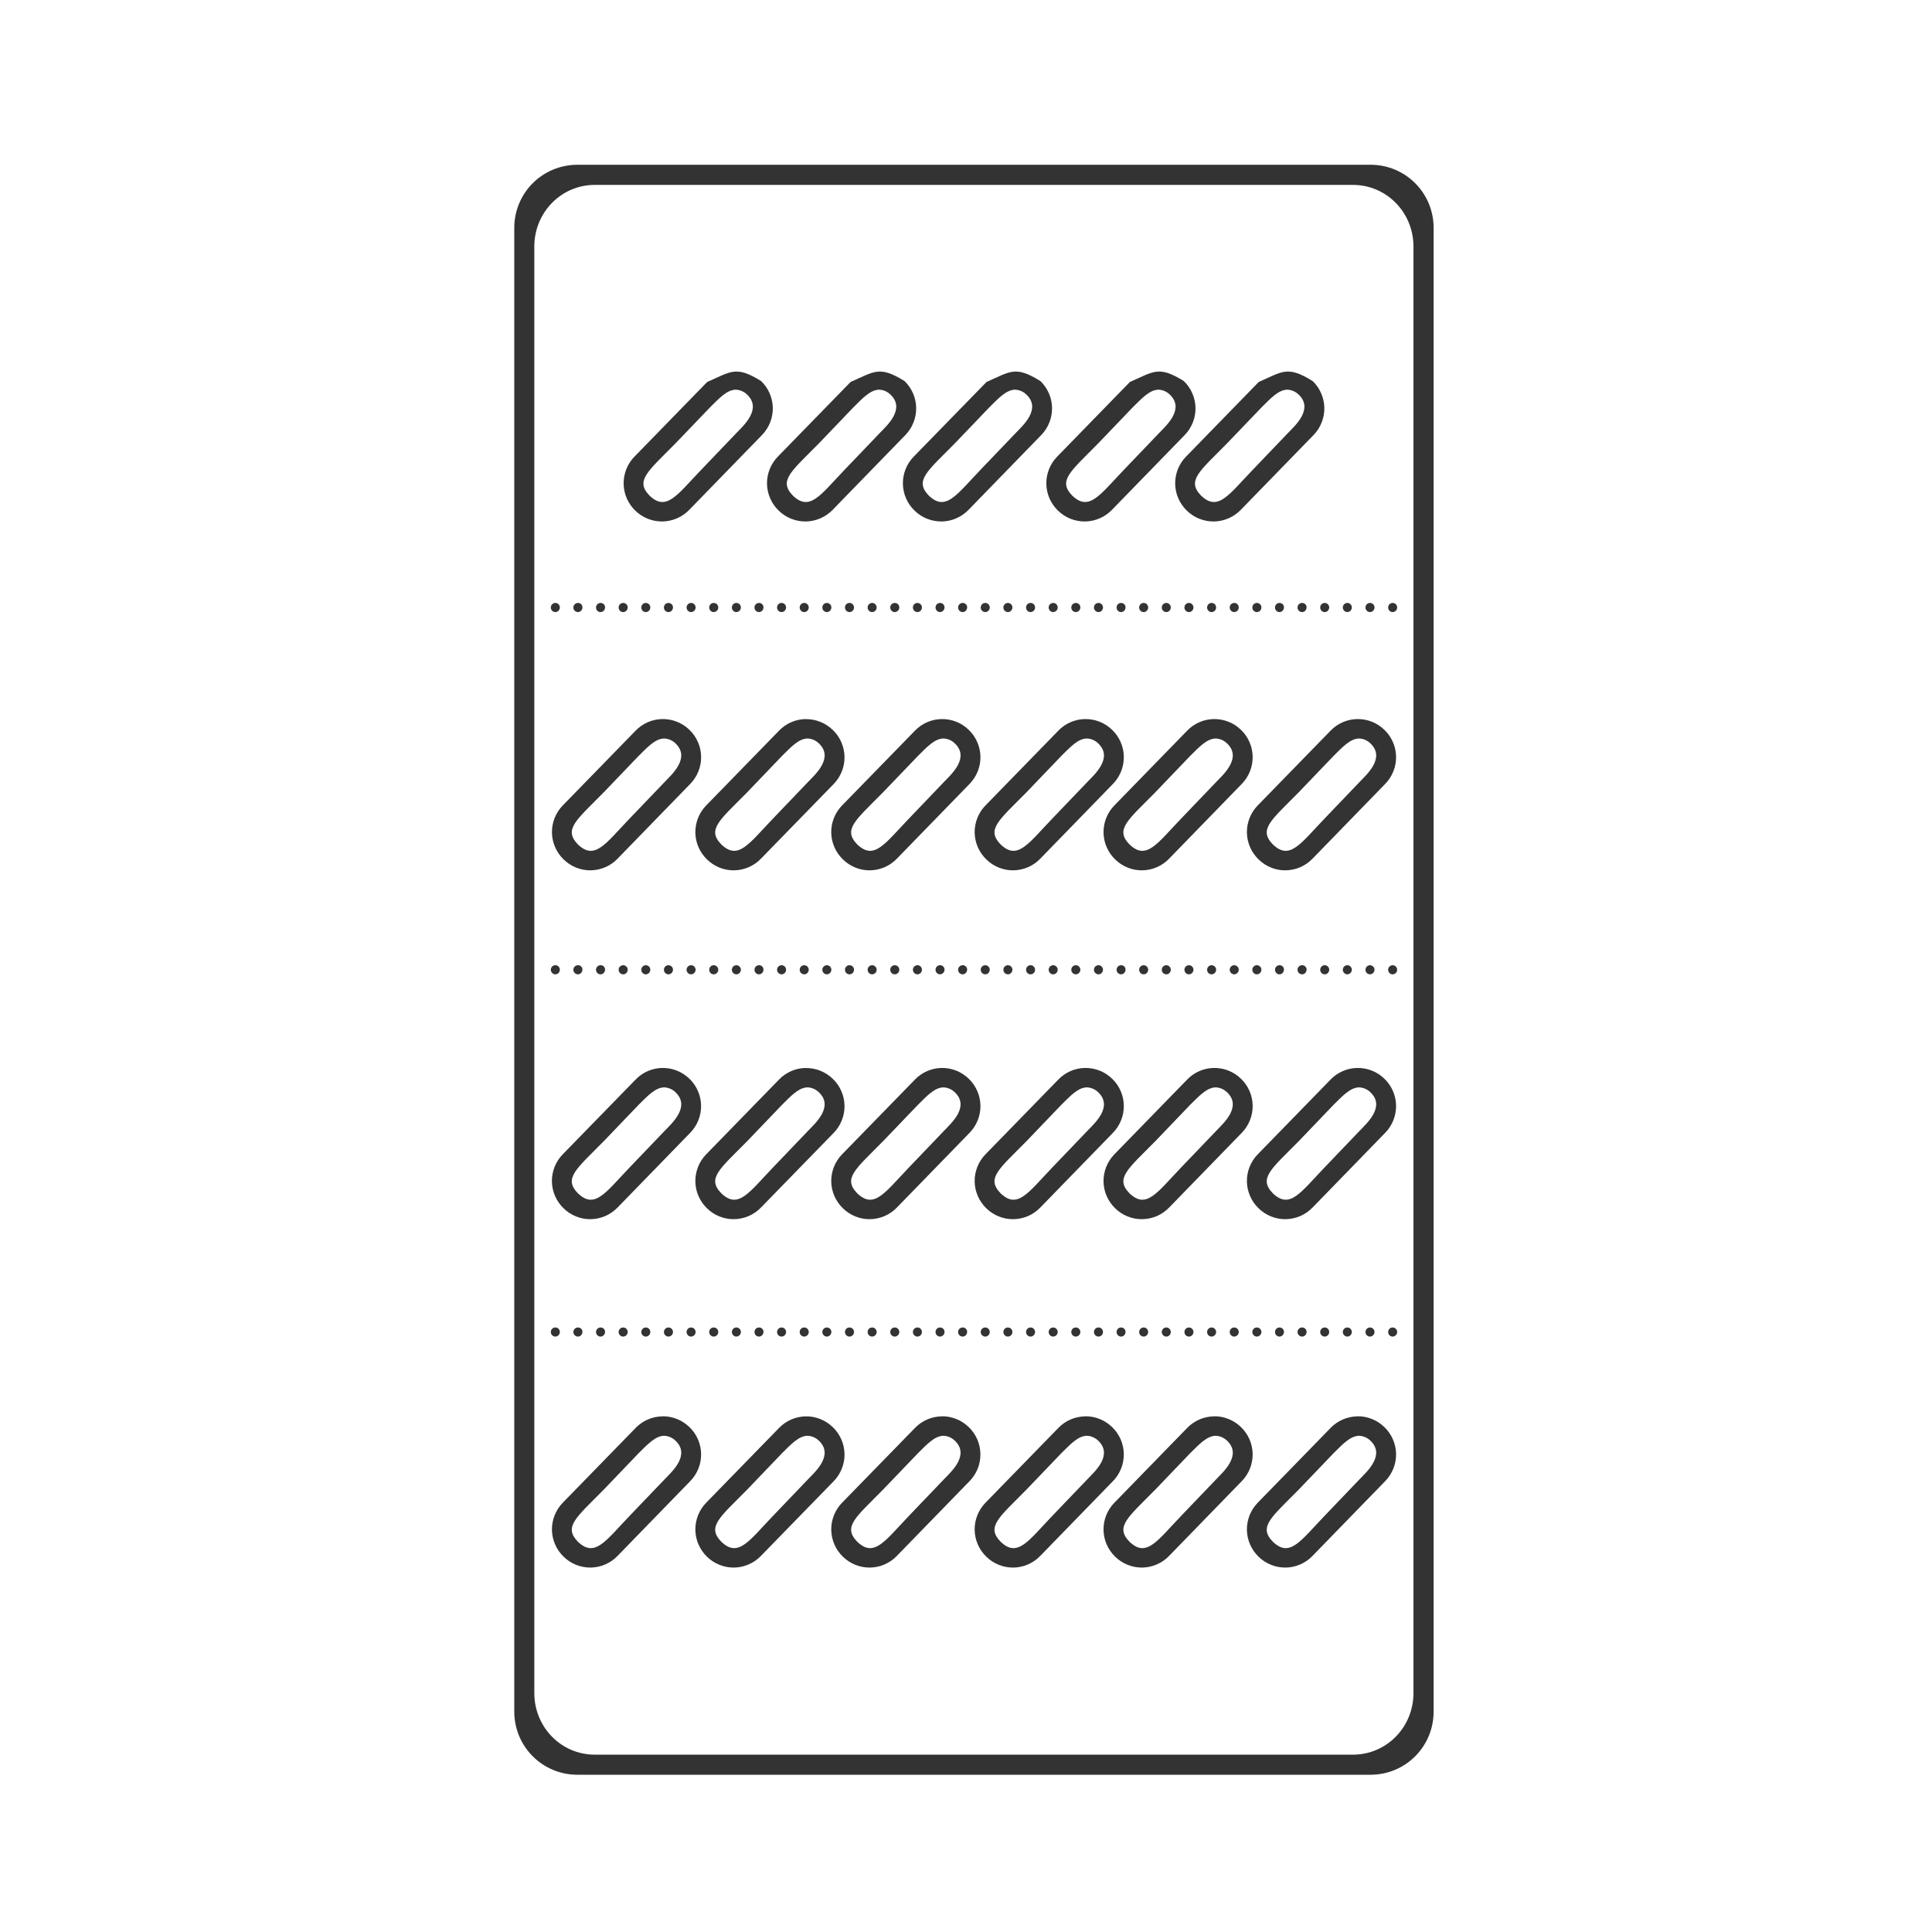 <svg xmlns="http://www.w3.org/2000/svg" width="48" height="48" fill="none" viewBox="0 0 48 48"><path fill="#333" d="M14.346 4.094C13.476 4.094 12.777 4.793 12.777 5.662V42.523C12.777 43.393 13.477 44.093 14.346 44.093H34.05C34.92 44.093 35.618 43.393 35.618 42.523V5.663C35.618 4.793 34.919 4.093 34.05 4.093H14.346V4.094ZM14.776 4.594H33.616C34.446 4.594 35.117 5.277 35.117 6.125V42.065C35.117 42.912 34.447 43.594 33.615 43.594H14.775C13.945 43.594 13.275 42.912 13.275 42.064V6.125C13.275 5.277 13.945 4.594 14.775 4.594H14.776ZM18.225 9.236C18.041 9.259 17.862 9.363 17.57 9.49L15.762 11.346C15.675 11.435 15.607 11.54 15.561 11.656C15.515 11.772 15.492 11.896 15.494 12.02C15.496 12.145 15.522 12.268 15.572 12.382C15.622 12.496 15.693 12.599 15.783 12.686C15.872 12.773 15.977 12.842 16.093 12.888C16.209 12.934 16.332 12.957 16.457 12.956C16.581 12.954 16.704 12.928 16.819 12.878C16.933 12.829 17.036 12.757 17.123 12.668L18.932 10.808C19.019 10.719 19.087 10.613 19.133 10.497C19.179 10.381 19.202 10.258 19.2 10.133C19.198 10.009 19.171 9.886 19.121 9.772C19.072 9.657 19 9.554 18.91 9.468C18.597 9.272 18.408 9.213 18.225 9.236ZM21.787 9.236C21.603 9.259 21.424 9.363 21.133 9.49L19.324 11.346C19.237 11.435 19.169 11.541 19.123 11.656C19.077 11.772 19.054 11.896 19.056 12.02C19.058 12.145 19.085 12.268 19.135 12.382C19.184 12.496 19.256 12.599 19.346 12.686C19.435 12.773 19.54 12.842 19.656 12.888C19.771 12.934 19.895 12.957 20.02 12.956C20.144 12.954 20.267 12.928 20.382 12.878C20.496 12.829 20.599 12.757 20.686 12.668L22.494 10.808C22.581 10.719 22.649 10.613 22.695 10.497C22.741 10.382 22.764 10.258 22.762 10.133C22.76 10.009 22.734 9.886 22.684 9.772C22.634 9.658 22.563 9.554 22.473 9.468C22.16 9.272 21.971 9.213 21.787 9.236ZM25.164 9.236C24.98 9.259 24.801 9.363 24.51 9.49L22.7 11.346C22.613 11.435 22.545 11.541 22.499 11.656C22.453 11.772 22.43 11.896 22.432 12.02C22.434 12.145 22.461 12.268 22.511 12.382C22.56 12.496 22.632 12.599 22.722 12.686C22.811 12.773 22.916 12.842 23.032 12.888C23.148 12.934 23.271 12.957 23.396 12.956C23.52 12.954 23.643 12.928 23.758 12.878C23.872 12.829 23.975 12.757 24.062 12.668L25.87 10.808C25.957 10.719 26.025 10.613 26.071 10.497C26.117 10.382 26.14 10.258 26.138 10.133C26.136 10.009 26.11 9.886 26.06 9.772C26.01 9.658 25.939 9.554 25.849 9.468C25.535 9.272 25.347 9.213 25.163 9.236H25.164ZM28.727 9.236C28.543 9.259 28.364 9.363 28.072 9.49L26.264 11.346C26.177 11.435 26.109 11.54 26.063 11.656C26.017 11.772 25.994 11.896 25.996 12.02C25.998 12.145 26.024 12.268 26.074 12.382C26.124 12.496 26.195 12.599 26.285 12.686C26.374 12.773 26.479 12.842 26.595 12.888C26.71 12.934 26.834 12.957 26.959 12.956C27.083 12.954 27.206 12.928 27.321 12.878C27.435 12.829 27.538 12.757 27.625 12.668L29.434 10.808C29.521 10.719 29.589 10.613 29.635 10.497C29.681 10.381 29.704 10.258 29.702 10.133C29.7 10.009 29.673 9.886 29.623 9.772C29.573 9.657 29.502 9.554 29.412 9.468C29.099 9.272 28.91 9.213 28.727 9.236ZM31.926 9.236C31.742 9.259 31.565 9.363 31.273 9.49L29.465 11.346C29.378 11.435 29.31 11.54 29.264 11.656C29.218 11.772 29.195 11.896 29.197 12.02C29.199 12.145 29.225 12.268 29.275 12.382C29.325 12.496 29.396 12.599 29.486 12.686C29.575 12.773 29.68 12.842 29.796 12.888C29.912 12.934 30.035 12.957 30.16 12.956C30.284 12.954 30.407 12.928 30.522 12.878C30.636 12.829 30.739 12.757 30.826 12.668L32.635 10.808C32.722 10.719 32.79 10.613 32.836 10.497C32.882 10.381 32.905 10.258 32.903 10.133C32.901 10.009 32.874 9.886 32.824 9.772C32.775 9.657 32.703 9.554 32.613 9.468C32.3 9.272 32.11 9.213 31.926 9.236ZM18.3 9.682C18.391 9.69 18.478 9.727 18.546 9.789C18.952 10.151 18.471 10.575 18.296 10.758L17.431 11.662C16.823 12.293 16.559 12.72 16.136 12.312C15.776 11.939 16.092 11.717 16.78 11.018L17.646 10.115C17.851 9.915 18.064 9.67 18.3 9.682ZM21.862 9.682C21.953 9.69 22.04 9.727 22.108 9.789C22.515 10.151 22.033 10.575 21.858 10.758L20.993 11.662C20.386 12.293 20.122 12.72 19.698 12.312C19.338 11.939 19.654 11.717 20.343 11.018L21.208 10.115C21.413 9.915 21.626 9.67 21.862 9.682ZM25.239 9.682C25.33 9.69 25.417 9.727 25.485 9.789C25.892 10.151 25.41 10.575 25.235 10.758L24.37 11.662C23.763 12.293 23.499 12.72 23.075 12.312C22.715 11.939 23.031 11.717 23.72 11.018L24.585 10.115C24.79 9.915 25.003 9.67 25.239 9.682ZM28.802 9.682C28.893 9.69 28.98 9.727 29.048 9.789C29.454 10.151 28.973 10.575 28.798 10.758L27.933 11.662C27.325 12.293 27.061 12.72 26.638 12.312C26.278 11.939 26.594 11.717 27.282 11.018L28.147 10.115C28.353 9.915 28.566 9.67 28.802 9.682ZM32.002 9.682C32.094 9.69 32.181 9.727 32.249 9.789C32.656 10.151 32.174 10.575 31.999 10.758L31.134 11.662C30.526 12.293 30.262 12.72 29.839 12.312C29.479 11.939 29.795 11.717 30.483 11.018L31.349 10.115C31.554 9.915 31.767 9.67 32.003 9.682H32.002ZM13.796 14.98C13.781 14.98 13.767 14.983 13.753 14.989C13.739 14.995 13.727 15.003 13.717 15.014C13.706 15.024 13.698 15.037 13.693 15.05C13.687 15.064 13.685 15.079 13.685 15.094C13.685 15.155 13.735 15.206 13.795 15.207C13.858 15.207 13.908 15.157 13.909 15.094C13.909 15.079 13.906 15.064 13.901 15.05C13.895 15.036 13.887 15.024 13.877 15.013C13.866 15.002 13.853 14.994 13.84 14.988C13.826 14.982 13.811 14.98 13.796 14.98ZM14.358 14.98C14.328 14.98 14.299 14.992 14.278 15.014C14.257 15.035 14.245 15.064 14.245 15.094C14.245 15.155 14.297 15.207 14.358 15.207C14.42 15.207 14.469 15.155 14.47 15.094V15.074C14.466 15.047 14.453 15.023 14.432 15.005C14.411 14.988 14.385 14.979 14.358 14.98ZM14.921 14.98C14.906 14.98 14.891 14.982 14.877 14.988C14.864 14.994 14.851 15.002 14.84 15.013C14.83 15.024 14.822 15.036 14.816 15.05C14.81 15.064 14.808 15.079 14.808 15.094C14.808 15.156 14.858 15.208 14.921 15.207C14.982 15.207 15.031 15.155 15.032 15.094V15.074C15.028 15.047 15.015 15.023 14.994 15.006C14.974 14.989 14.948 14.979 14.921 14.98ZM15.483 14.98C15.468 14.98 15.453 14.982 15.439 14.988C15.425 14.994 15.413 15.002 15.402 15.013C15.392 15.024 15.384 15.036 15.378 15.05C15.372 15.064 15.37 15.079 15.37 15.094C15.37 15.156 15.421 15.208 15.483 15.207C15.545 15.207 15.594 15.155 15.595 15.094V15.086C15.593 15.057 15.581 15.03 15.56 15.01C15.539 14.991 15.512 14.98 15.483 14.98ZM16.046 14.98C16.031 14.98 16.016 14.982 16.002 14.988C15.989 14.994 15.976 15.002 15.965 15.013C15.955 15.024 15.947 15.036 15.941 15.05C15.935 15.064 15.933 15.079 15.933 15.094C15.933 15.156 15.983 15.208 16.046 15.207C16.107 15.207 16.156 15.155 16.157 15.094V15.086C16.155 15.057 16.143 15.03 16.122 15.011C16.102 14.991 16.075 14.98 16.046 14.98ZM16.608 14.98C16.593 14.98 16.578 14.982 16.564 14.988C16.55 14.994 16.538 15.002 16.527 15.013C16.517 15.024 16.509 15.036 16.503 15.05C16.497 15.064 16.495 15.079 16.495 15.094C16.495 15.156 16.546 15.208 16.608 15.207C16.67 15.207 16.719 15.155 16.72 15.094V15.086C16.718 15.057 16.706 15.03 16.685 15.01C16.664 14.991 16.637 14.98 16.608 14.98ZM17.169 14.98C17.154 14.98 17.14 14.983 17.126 14.989C17.112 14.995 17.1 15.003 17.09 15.014C17.079 15.024 17.071 15.037 17.066 15.05C17.06 15.064 17.058 15.079 17.058 15.094C17.058 15.155 17.108 15.207 17.169 15.207C17.199 15.207 17.227 15.194 17.249 15.173C17.27 15.152 17.282 15.124 17.282 15.094V15.086C17.28 15.057 17.268 15.03 17.247 15.01C17.226 14.99 17.198 14.979 17.169 14.98ZM17.732 14.98C17.717 14.98 17.702 14.983 17.689 14.989C17.675 14.994 17.663 15.003 17.652 15.013C17.642 15.024 17.633 15.037 17.628 15.05C17.622 15.064 17.62 15.079 17.62 15.094C17.62 15.155 17.67 15.207 17.731 15.207C17.761 15.207 17.79 15.195 17.811 15.174C17.833 15.153 17.845 15.124 17.845 15.094V15.086C17.843 15.057 17.831 15.03 17.809 15.01C17.788 14.99 17.76 14.979 17.731 14.98H17.732ZM18.294 14.98C18.279 14.98 18.265 14.983 18.251 14.989C18.237 14.995 18.225 15.003 18.215 15.014C18.204 15.024 18.196 15.037 18.191 15.05C18.185 15.064 18.183 15.079 18.183 15.094C18.183 15.155 18.233 15.207 18.294 15.207C18.324 15.207 18.352 15.194 18.374 15.173C18.395 15.152 18.407 15.124 18.407 15.094V15.086C18.405 15.057 18.393 15.03 18.372 15.01C18.351 14.99 18.323 14.979 18.294 14.98ZM18.857 14.98C18.842 14.98 18.827 14.983 18.814 14.989C18.8 14.994 18.788 15.003 18.777 15.013C18.767 15.024 18.758 15.037 18.753 15.05C18.747 15.064 18.745 15.079 18.745 15.094C18.745 15.155 18.795 15.207 18.856 15.207C18.918 15.207 18.967 15.155 18.968 15.094V15.074C18.964 15.047 18.951 15.023 18.93 15.006C18.91 14.989 18.884 14.979 18.857 14.98ZM19.419 14.98C19.404 14.98 19.389 14.982 19.375 14.988C19.361 14.994 19.349 15.002 19.338 15.013C19.328 15.024 19.32 15.036 19.314 15.05C19.308 15.064 19.306 15.079 19.306 15.094C19.306 15.156 19.357 15.208 19.419 15.207C19.48 15.207 19.529 15.155 19.53 15.094V15.086C19.529 15.057 19.516 15.03 19.495 15.011C19.475 14.991 19.448 14.98 19.419 14.98ZM19.982 14.98C19.967 14.979 19.952 14.982 19.938 14.988C19.924 14.993 19.911 15.002 19.901 15.013C19.89 15.023 19.882 15.036 19.876 15.05C19.87 15.064 19.868 15.079 19.868 15.094C19.868 15.156 19.92 15.208 19.981 15.207C20.043 15.207 20.092 15.155 20.093 15.094V15.086C20.091 15.057 20.079 15.03 20.058 15.011C20.038 14.991 20.011 14.98 19.982 14.98ZM20.544 14.98C20.529 14.98 20.514 14.982 20.5 14.988C20.486 14.994 20.474 15.002 20.463 15.013C20.453 15.024 20.445 15.036 20.439 15.05C20.433 15.064 20.431 15.079 20.431 15.094C20.431 15.156 20.482 15.208 20.544 15.207C20.605 15.207 20.654 15.155 20.655 15.094V15.086C20.654 15.057 20.641 15.03 20.62 15.011C20.6 14.991 20.573 14.98 20.544 14.98ZM21.107 14.98C21.092 14.979 21.077 14.982 21.063 14.988C21.049 14.993 21.036 15.002 21.026 15.013C21.015 15.023 21.007 15.036 21.001 15.05C20.995 15.064 20.993 15.079 20.993 15.094C20.993 15.156 21.045 15.208 21.106 15.207C21.168 15.207 21.217 15.155 21.218 15.094V15.086C21.216 15.057 21.204 15.03 21.183 15.011C21.163 14.991 21.136 14.98 21.107 14.98ZM21.667 14.98C21.652 14.98 21.638 14.983 21.624 14.989C21.61 14.995 21.598 15.003 21.588 15.014C21.577 15.024 21.569 15.037 21.564 15.05C21.558 15.064 21.556 15.079 21.556 15.094C21.556 15.155 21.606 15.207 21.667 15.207C21.697 15.207 21.726 15.194 21.747 15.173C21.768 15.152 21.78 15.124 21.78 15.094V15.086C21.778 15.057 21.766 15.03 21.745 15.01C21.724 14.99 21.696 14.979 21.667 14.98ZM22.23 14.98C22.215 14.98 22.2 14.983 22.187 14.989C22.173 14.994 22.16 15.003 22.15 15.013C22.14 15.024 22.131 15.037 22.126 15.05C22.12 15.064 22.118 15.079 22.118 15.094C22.118 15.155 22.168 15.207 22.229 15.207C22.259 15.207 22.288 15.195 22.309 15.174C22.331 15.153 22.343 15.124 22.343 15.094V15.086C22.341 15.057 22.329 15.03 22.308 15.01C22.287 14.99 22.259 14.979 22.23 14.98ZM22.792 14.98C22.777 14.98 22.763 14.983 22.749 14.989C22.735 14.995 22.723 15.003 22.713 15.014C22.702 15.024 22.694 15.037 22.689 15.05C22.683 15.064 22.681 15.079 22.681 15.094C22.681 15.155 22.731 15.206 22.792 15.207C22.854 15.207 22.905 15.157 22.905 15.094C22.905 15.079 22.902 15.064 22.897 15.05C22.891 15.036 22.883 15.024 22.872 15.013C22.862 15.002 22.849 14.994 22.836 14.988C22.822 14.982 22.807 14.98 22.792 14.98ZM23.355 14.98C23.34 14.98 23.325 14.983 23.312 14.989C23.298 14.994 23.285 15.003 23.275 15.013C23.265 15.024 23.256 15.037 23.251 15.05C23.245 15.064 23.243 15.079 23.243 15.094C23.243 15.155 23.293 15.207 23.354 15.207C23.384 15.206 23.412 15.194 23.433 15.173C23.454 15.152 23.466 15.123 23.466 15.094V15.074C23.462 15.047 23.448 15.023 23.428 15.006C23.408 14.989 23.382 14.979 23.355 14.98ZM23.917 14.98C23.902 14.98 23.887 14.982 23.873 14.988C23.86 14.994 23.847 15.002 23.836 15.013C23.826 15.024 23.818 15.036 23.812 15.05C23.806 15.064 23.804 15.079 23.804 15.094C23.804 15.156 23.855 15.208 23.917 15.207C23.978 15.207 24.027 15.155 24.028 15.094V15.074C24.024 15.047 24.011 15.023 23.99 15.006C23.97 14.989 23.944 14.979 23.917 14.98ZM24.48 14.98C24.465 14.979 24.45 14.982 24.436 14.988C24.422 14.993 24.409 15.002 24.399 15.013C24.388 15.023 24.38 15.036 24.374 15.05C24.369 15.064 24.366 15.079 24.366 15.094C24.366 15.156 24.418 15.208 24.48 15.207C24.54 15.207 24.59 15.155 24.59 15.094V15.086C24.588 15.057 24.576 15.031 24.556 15.011C24.535 14.991 24.508 14.98 24.48 14.98ZM25.042 14.98C25.027 14.98 25.012 14.982 24.998 14.988C24.985 14.994 24.972 15.002 24.961 15.013C24.951 15.024 24.943 15.036 24.937 15.05C24.931 15.064 24.929 15.079 24.929 15.094C24.929 15.156 24.98 15.208 25.042 15.207C25.103 15.207 25.152 15.155 25.153 15.094V15.086C25.151 15.057 25.139 15.03 25.119 15.011C25.098 14.991 25.07 14.98 25.042 14.98ZM25.602 14.98C25.587 14.98 25.573 14.983 25.559 14.989C25.546 14.995 25.534 15.003 25.523 15.014C25.513 15.025 25.505 15.037 25.5 15.051C25.494 15.064 25.492 15.079 25.492 15.094C25.492 15.155 25.542 15.207 25.602 15.207C25.632 15.207 25.661 15.195 25.682 15.174C25.704 15.153 25.716 15.124 25.716 15.094V15.086C25.714 15.057 25.702 15.03 25.681 15.01C25.66 14.99 25.632 14.979 25.603 14.98H25.602ZM26.165 14.98C26.15 14.98 26.136 14.983 26.122 14.989C26.108 14.995 26.096 15.003 26.086 15.014C26.075 15.024 26.067 15.037 26.062 15.05C26.056 15.064 26.054 15.079 26.054 15.094C26.054 15.155 26.104 15.207 26.165 15.207C26.195 15.207 26.224 15.194 26.245 15.173C26.266 15.152 26.278 15.124 26.278 15.094V15.086C26.276 15.057 26.264 15.03 26.243 15.01C26.222 14.99 26.194 14.979 26.165 14.98ZM26.728 14.98C26.713 14.98 26.698 14.983 26.685 14.989C26.671 14.994 26.659 15.003 26.648 15.013C26.638 15.024 26.629 15.037 26.624 15.05C26.618 15.064 26.616 15.079 26.616 15.094C26.616 15.155 26.666 15.207 26.728 15.207C26.758 15.207 26.787 15.194 26.808 15.173C26.829 15.152 26.841 15.124 26.841 15.094V15.086C26.839 15.057 26.827 15.03 26.806 15.01C26.785 14.99 26.757 14.979 26.728 14.98ZM27.29 14.98C27.275 14.98 27.261 14.983 27.247 14.989C27.233 14.995 27.221 15.003 27.211 15.014C27.2 15.024 27.192 15.037 27.187 15.05C27.181 15.064 27.179 15.079 27.179 15.094C27.179 15.155 27.229 15.206 27.29 15.207C27.352 15.207 27.403 15.157 27.403 15.094C27.403 15.079 27.401 15.064 27.395 15.05C27.389 15.036 27.381 15.024 27.37 15.013C27.36 15.002 27.347 14.994 27.334 14.988C27.32 14.982 27.305 14.98 27.29 14.98ZM27.853 14.98C27.838 14.98 27.823 14.983 27.81 14.989C27.796 14.994 27.784 15.003 27.773 15.013C27.763 15.024 27.754 15.037 27.749 15.05C27.743 15.064 27.741 15.079 27.741 15.094C27.741 15.155 27.791 15.207 27.853 15.207C27.913 15.207 27.963 15.155 27.963 15.094C27.965 15.086 27.965 15.082 27.963 15.074C27.959 15.047 27.946 15.023 27.926 15.006C27.905 14.989 27.88 14.979 27.853 14.98ZM28.415 14.98C28.4 14.98 28.385 14.982 28.371 14.988C28.358 14.994 28.345 15.002 28.334 15.013C28.324 15.024 28.316 15.036 28.31 15.05C28.304 15.064 28.302 15.079 28.302 15.094C28.302 15.156 28.353 15.208 28.415 15.207C28.476 15.207 28.525 15.155 28.526 15.094V15.086C28.524 15.057 28.512 15.031 28.492 15.011C28.471 14.991 28.444 14.98 28.416 14.98H28.415ZM28.978 14.98C28.963 14.979 28.948 14.982 28.934 14.988C28.92 14.993 28.907 15.002 28.897 15.013C28.886 15.023 28.878 15.036 28.872 15.05C28.866 15.064 28.864 15.079 28.864 15.094C28.864 15.156 28.916 15.208 28.978 15.207C29.038 15.207 29.088 15.155 29.088 15.094V15.086C29.087 15.057 29.074 15.031 29.054 15.011C29.033 14.991 29.006 14.98 28.978 14.98ZM29.54 14.98C29.525 14.98 29.51 14.982 29.496 14.988C29.483 14.994 29.47 15.002 29.459 15.013C29.449 15.024 29.441 15.036 29.435 15.05C29.429 15.064 29.427 15.079 29.427 15.094C29.427 15.156 29.478 15.208 29.54 15.207C29.601 15.207 29.65 15.155 29.651 15.094V15.086C29.649 15.057 29.637 15.031 29.617 15.011C29.596 14.991 29.569 14.98 29.541 14.98H29.54ZM30.1 14.98C30.085 14.98 30.071 14.983 30.057 14.989C30.044 14.995 30.032 15.003 30.021 15.014C30.011 15.025 30.003 15.037 29.998 15.051C29.992 15.064 29.99 15.079 29.99 15.094C29.99 15.155 30.039 15.207 30.1 15.207C30.13 15.207 30.159 15.195 30.18 15.174C30.202 15.153 30.214 15.124 30.214 15.094V15.086C30.212 15.057 30.2 15.03 30.179 15.01C30.158 14.99 30.13 14.979 30.101 14.98H30.1ZM30.663 14.98C30.648 14.98 30.634 14.983 30.62 14.989C30.606 14.995 30.594 15.003 30.584 15.014C30.573 15.024 30.565 15.037 30.56 15.05C30.554 15.064 30.552 15.079 30.552 15.094C30.552 15.155 30.602 15.207 30.663 15.207C30.693 15.207 30.721 15.194 30.743 15.173C30.764 15.152 30.776 15.124 30.776 15.094V15.086C30.774 15.057 30.762 15.03 30.741 15.01C30.72 14.99 30.692 14.979 30.663 14.98ZM31.226 14.98C31.211 14.98 31.196 14.983 31.183 14.989C31.169 14.994 31.157 15.003 31.146 15.013C31.136 15.024 31.127 15.037 31.122 15.05C31.116 15.064 31.114 15.079 31.114 15.094C31.114 15.155 31.164 15.207 31.226 15.207C31.256 15.207 31.285 15.194 31.306 15.173C31.327 15.152 31.339 15.124 31.339 15.094V15.086C31.337 15.057 31.325 15.03 31.304 15.01C31.283 14.99 31.255 14.979 31.226 14.98ZM31.788 14.98C31.773 14.98 31.759 14.983 31.745 14.989C31.731 14.995 31.719 15.003 31.709 15.014C31.698 15.024 31.69 15.037 31.685 15.05C31.679 15.064 31.677 15.079 31.677 15.094C31.677 15.155 31.727 15.207 31.788 15.207C31.849 15.207 31.898 15.155 31.899 15.094V15.074C31.895 15.047 31.882 15.023 31.862 15.006C31.841 14.989 31.816 14.979 31.789 14.98H31.788ZM32.351 14.98C32.336 14.979 32.321 14.982 32.307 14.988C32.293 14.993 32.28 15.002 32.27 15.013C32.259 15.023 32.251 15.036 32.245 15.05C32.239 15.064 32.237 15.079 32.237 15.094C32.237 15.156 32.289 15.208 32.351 15.207C32.411 15.207 32.461 15.155 32.461 15.094C32.463 15.086 32.463 15.082 32.461 15.074C32.457 15.047 32.444 15.023 32.424 15.006C32.403 14.989 32.378 14.979 32.351 14.98ZM32.913 14.98C32.898 14.98 32.883 14.982 32.869 14.988C32.855 14.994 32.843 15.002 32.832 15.013C32.822 15.024 32.814 15.036 32.808 15.05C32.802 15.064 32.8 15.079 32.8 15.094C32.8 15.156 32.851 15.208 32.913 15.207C32.974 15.207 33.023 15.155 33.024 15.094V15.086C33.023 15.057 33.01 15.031 32.99 15.011C32.969 14.991 32.942 14.98 32.914 14.98H32.913ZM33.476 14.98C33.461 14.979 33.446 14.982 33.432 14.988C33.418 14.993 33.405 15.002 33.395 15.013C33.384 15.023 33.376 15.036 33.37 15.05C33.364 15.064 33.362 15.079 33.362 15.094C33.362 15.156 33.414 15.208 33.476 15.207C33.505 15.206 33.533 15.193 33.554 15.172C33.574 15.151 33.586 15.123 33.586 15.094V15.086C33.584 15.057 33.572 15.031 33.552 15.011C33.531 14.991 33.504 14.98 33.476 14.98ZM34.038 14.98C34.023 14.98 34.008 14.982 33.994 14.988C33.98 14.994 33.968 15.002 33.957 15.013C33.947 15.024 33.939 15.036 33.933 15.05C33.927 15.064 33.925 15.079 33.925 15.094C33.925 15.156 33.976 15.208 34.038 15.207C34.068 15.206 34.096 15.194 34.116 15.173C34.137 15.152 34.149 15.123 34.149 15.094V15.086C34.148 15.057 34.135 15.031 34.115 15.011C34.094 14.991 34.067 14.98 34.039 14.98H34.038ZM34.598 14.98C34.583 14.98 34.569 14.983 34.555 14.989C34.542 14.995 34.53 15.003 34.519 15.014C34.509 15.025 34.501 15.037 34.496 15.051C34.49 15.064 34.488 15.079 34.488 15.094C34.488 15.155 34.537 15.207 34.598 15.207C34.628 15.207 34.657 15.195 34.678 15.174C34.7 15.153 34.712 15.124 34.712 15.094V15.086C34.71 15.057 34.698 15.03 34.677 15.01C34.656 14.99 34.628 14.979 34.599 14.98H34.598ZM16.456 17.865C16.331 17.867 16.208 17.893 16.094 17.943C15.98 17.993 15.876 18.065 15.79 18.155L13.981 20.012C13.894 20.101 13.826 20.207 13.78 20.322C13.734 20.438 13.711 20.562 13.713 20.686C13.715 20.811 13.742 20.934 13.792 21.048C13.841 21.162 13.913 21.265 14.003 21.352C14.092 21.439 14.197 21.509 14.313 21.555C14.428 21.602 14.552 21.625 14.677 21.623C14.801 21.621 14.925 21.595 15.039 21.545C15.153 21.496 15.257 21.424 15.343 21.334L17.151 19.474C17.238 19.385 17.306 19.279 17.352 19.163C17.398 19.048 17.421 18.924 17.419 18.799C17.417 18.675 17.391 18.552 17.341 18.438C17.291 18.323 17.22 18.22 17.13 18.134C17.041 18.047 16.936 17.978 16.82 17.932C16.704 17.886 16.581 17.863 16.456 17.865ZM20.019 17.865C19.894 17.867 19.771 17.893 19.657 17.943C19.543 17.993 19.439 18.065 19.353 18.155L17.544 20.012C17.457 20.101 17.389 20.206 17.343 20.322C17.297 20.438 17.274 20.562 17.276 20.686C17.278 20.811 17.304 20.934 17.354 21.048C17.404 21.162 17.475 21.265 17.565 21.352C17.654 21.439 17.759 21.509 17.875 21.555C17.99 21.602 18.114 21.625 18.239 21.623C18.363 21.621 18.486 21.595 18.601 21.545C18.715 21.496 18.819 21.424 18.905 21.334L20.714 19.477C20.801 19.387 20.869 19.282 20.915 19.166C20.961 19.05 20.984 18.927 20.982 18.802C20.98 18.678 20.953 18.555 20.903 18.441C20.854 18.326 20.782 18.223 20.692 18.137C20.603 18.05 20.498 17.981 20.382 17.935C20.267 17.888 20.143 17.865 20.019 17.867V17.865ZM23.396 17.865C23.271 17.867 23.148 17.893 23.034 17.943C22.92 17.993 22.816 18.065 22.73 18.155L20.92 20.012C20.833 20.101 20.765 20.207 20.719 20.322C20.673 20.438 20.65 20.562 20.652 20.686C20.654 20.811 20.681 20.934 20.731 21.048C20.78 21.162 20.852 21.265 20.942 21.352C21.031 21.439 21.136 21.509 21.252 21.555C21.367 21.602 21.491 21.625 21.616 21.623C21.74 21.621 21.863 21.595 21.978 21.545C22.092 21.496 22.196 21.424 22.282 21.334L24.091 19.474C24.178 19.384 24.246 19.279 24.292 19.163C24.338 19.047 24.361 18.924 24.359 18.799C24.357 18.675 24.33 18.552 24.28 18.438C24.23 18.323 24.159 18.22 24.069 18.134C23.98 18.047 23.875 17.978 23.759 17.932C23.643 17.886 23.52 17.863 23.395 17.865H23.396ZM26.958 17.865C26.833 17.867 26.71 17.893 26.596 17.943C26.482 17.993 26.378 18.065 26.292 18.155L24.483 20.012C24.396 20.101 24.328 20.207 24.282 20.322C24.236 20.438 24.213 20.562 24.215 20.686C24.217 20.811 24.244 20.934 24.294 21.048C24.343 21.162 24.415 21.265 24.505 21.352C24.594 21.439 24.699 21.509 24.815 21.555C24.93 21.602 25.054 21.625 25.179 21.623C25.303 21.621 25.427 21.595 25.541 21.545C25.655 21.496 25.759 21.424 25.845 21.334L27.653 19.474C27.74 19.385 27.808 19.279 27.854 19.163C27.9 19.048 27.923 18.924 27.921 18.799C27.919 18.675 27.893 18.552 27.843 18.438C27.793 18.323 27.722 18.22 27.632 18.134C27.543 18.047 27.438 17.978 27.322 17.932C27.206 17.886 27.082 17.863 26.958 17.865ZM30.159 17.865C30.034 17.867 29.911 17.893 29.797 17.943C29.683 17.993 29.579 18.065 29.493 18.155L27.685 20.012C27.598 20.101 27.53 20.206 27.484 20.322C27.438 20.438 27.415 20.562 27.417 20.686C27.419 20.811 27.445 20.934 27.495 21.048C27.545 21.162 27.616 21.265 27.706 21.352C27.795 21.439 27.9 21.509 28.016 21.555C28.131 21.602 28.255 21.625 28.38 21.623C28.504 21.621 28.628 21.595 28.742 21.545C28.856 21.496 28.96 21.424 29.046 21.334L30.854 19.474C30.941 19.385 31.009 19.279 31.055 19.163C31.101 19.048 31.124 18.924 31.122 18.799C31.12 18.675 31.094 18.552 31.044 18.438C30.994 18.323 30.923 18.22 30.833 18.134C30.744 18.047 30.639 17.978 30.523 17.932C30.407 17.886 30.284 17.863 30.159 17.865ZM33.722 17.865C33.597 17.867 33.474 17.893 33.36 17.943C33.246 17.993 33.142 18.065 33.056 18.155L31.247 20.012C31.16 20.101 31.092 20.207 31.046 20.322C31 20.438 30.977 20.562 30.979 20.686C30.981 20.811 31.008 20.934 31.058 21.048C31.107 21.162 31.179 21.265 31.269 21.352C31.358 21.439 31.463 21.509 31.579 21.555C31.694 21.602 31.818 21.625 31.943 21.623C32.067 21.621 32.191 21.595 32.305 21.545C32.419 21.496 32.523 21.424 32.609 21.334L34.417 19.474C34.504 19.385 34.572 19.279 34.618 19.163C34.664 19.048 34.687 18.924 34.685 18.799C34.683 18.675 34.657 18.552 34.607 18.438C34.557 18.323 34.486 18.22 34.396 18.134C34.307 18.047 34.202 17.978 34.086 17.932C33.97 17.886 33.846 17.863 33.722 17.865ZM16.521 18.348C16.612 18.356 16.699 18.393 16.767 18.455C17.173 18.817 16.692 19.241 16.517 19.424L15.651 20.328C15.044 20.959 14.781 21.386 14.356 20.978C13.996 20.605 14.313 20.382 15.001 19.684L15.866 18.781C16.072 18.581 16.284 18.336 16.521 18.348ZM20.083 18.348C20.174 18.356 20.261 18.393 20.329 18.455C20.736 18.817 20.254 19.241 20.079 19.424L19.214 20.328C18.607 20.959 18.343 21.386 17.919 20.978C17.559 20.605 17.875 20.382 18.564 19.684L19.429 18.781C19.634 18.581 19.847 18.336 20.083 18.348ZM23.46 18.348C23.551 18.356 23.638 18.393 23.706 18.455C24.113 18.817 23.631 19.241 23.456 19.424L22.591 20.328C21.984 20.959 21.72 21.386 21.296 20.978C20.936 20.605 21.252 20.382 21.94 19.684L22.806 18.781C23.011 18.581 23.224 18.336 23.46 18.348ZM27.023 18.348C27.114 18.356 27.201 18.393 27.269 18.455C27.675 18.817 27.194 19.241 27.019 19.424L26.153 20.328C25.546 20.959 25.283 21.386 24.858 20.978C24.498 20.605 24.815 20.382 25.503 19.684L26.368 18.781C26.574 18.581 26.786 18.336 27.022 18.348H27.023ZM30.223 18.348C30.315 18.356 30.401 18.393 30.47 18.455C30.876 18.817 30.395 19.241 30.22 19.424L29.354 20.328C28.747 20.959 28.484 21.386 28.06 20.978C27.7 20.605 28.016 20.382 28.704 19.684L29.569 18.781C29.775 18.581 29.987 18.336 30.224 18.348H30.223ZM33.786 18.348C33.877 18.356 33.964 18.393 34.032 18.455C34.439 18.817 33.957 19.241 33.782 19.424L32.917 20.328C32.31 20.959 32.046 21.386 31.622 20.978C31.262 20.605 31.578 20.382 32.267 19.684L33.132 18.781C33.337 18.581 33.55 18.336 33.786 18.348ZM13.796 23.981C13.781 23.981 13.767 23.984 13.753 23.99C13.74 23.995 13.727 24.004 13.717 24.014C13.707 24.025 13.699 24.037 13.693 24.051C13.688 24.064 13.685 24.079 13.685 24.094C13.685 24.155 13.735 24.206 13.795 24.207C13.858 24.207 13.908 24.157 13.909 24.094C13.909 24.079 13.906 24.064 13.901 24.05C13.895 24.036 13.887 24.023 13.877 24.013C13.866 24.002 13.853 23.994 13.84 23.988C13.826 23.983 13.811 23.98 13.796 23.98V23.981ZM14.358 23.981C14.328 23.981 14.3 23.993 14.278 24.014C14.257 24.035 14.245 24.064 14.245 24.094C14.245 24.155 14.297 24.207 14.358 24.207C14.42 24.207 14.469 24.155 14.47 24.094V24.074C14.466 24.047 14.453 24.023 14.432 24.006C14.411 23.988 14.385 23.979 14.358 23.98V23.981ZM14.921 23.981C14.906 23.981 14.891 23.983 14.878 23.989C14.864 23.995 14.851 24.003 14.841 24.014C14.83 24.024 14.822 24.037 14.816 24.05C14.811 24.064 14.808 24.079 14.808 24.094C14.808 24.156 14.858 24.208 14.921 24.207C14.982 24.207 15.031 24.155 15.032 24.094V24.074C15.028 24.047 15.015 24.023 14.994 24.006C14.974 23.988 14.948 23.979 14.921 23.98V23.981ZM15.483 23.981C15.468 23.981 15.453 23.983 15.44 23.989C15.426 23.995 15.413 24.003 15.403 24.014C15.392 24.024 15.384 24.037 15.378 24.05C15.373 24.064 15.37 24.079 15.37 24.094C15.37 24.156 15.421 24.208 15.483 24.207C15.545 24.207 15.594 24.155 15.595 24.094V24.086C15.593 24.057 15.581 24.031 15.56 24.011C15.539 23.992 15.511 23.981 15.483 23.981ZM16.046 23.981C16.031 23.981 16.016 23.983 16.003 23.989C15.989 23.995 15.976 24.003 15.966 24.014C15.955 24.024 15.947 24.037 15.941 24.05C15.936 24.064 15.933 24.079 15.933 24.094C15.933 24.156 15.983 24.208 16.046 24.207C16.107 24.207 16.156 24.155 16.157 24.094V24.086C16.155 24.058 16.143 24.031 16.122 24.011C16.102 23.992 16.074 23.981 16.046 23.981ZM16.608 23.981C16.593 23.981 16.578 23.983 16.565 23.989C16.551 23.995 16.538 24.003 16.528 24.014C16.517 24.024 16.509 24.037 16.503 24.05C16.498 24.064 16.495 24.079 16.495 24.094C16.495 24.156 16.546 24.208 16.608 24.207C16.67 24.207 16.719 24.155 16.72 24.094V24.086C16.718 24.057 16.706 24.031 16.685 24.011C16.664 23.992 16.637 23.981 16.608 23.981ZM17.169 23.981C17.154 23.981 17.14 23.984 17.126 23.99C17.113 23.995 17.1 24.004 17.09 24.014C17.08 24.025 17.072 24.037 17.066 24.051C17.061 24.064 17.058 24.079 17.058 24.094C17.058 24.155 17.108 24.207 17.169 24.207C17.199 24.206 17.227 24.195 17.249 24.173C17.27 24.152 17.282 24.124 17.282 24.094V24.086C17.28 24.057 17.267 24.03 17.246 24.011C17.225 23.991 17.198 23.98 17.169 23.981ZM17.732 23.981C17.717 23.981 17.703 23.984 17.689 23.989C17.675 23.995 17.663 24.003 17.652 24.014C17.642 24.024 17.634 24.037 17.628 24.051C17.623 24.064 17.62 24.079 17.62 24.094C17.62 24.155 17.67 24.207 17.731 24.207C17.761 24.207 17.79 24.195 17.811 24.174C17.833 24.153 17.845 24.124 17.845 24.094V24.086C17.843 24.057 17.83 24.03 17.809 24.01C17.788 23.991 17.76 23.98 17.731 23.981H17.732ZM18.294 23.981C18.279 23.981 18.265 23.984 18.251 23.99C18.238 23.995 18.225 24.004 18.215 24.014C18.205 24.025 18.197 24.037 18.191 24.051C18.186 24.064 18.183 24.079 18.183 24.094C18.183 24.155 18.233 24.207 18.294 24.207C18.324 24.206 18.352 24.195 18.374 24.173C18.395 24.152 18.407 24.124 18.407 24.094V24.086C18.405 24.057 18.392 24.03 18.371 24.011C18.35 23.991 18.323 23.98 18.294 23.981ZM18.857 23.981C18.842 23.981 18.828 23.984 18.814 23.989C18.8 23.995 18.788 24.003 18.777 24.014C18.767 24.024 18.759 24.037 18.753 24.051C18.748 24.064 18.745 24.079 18.745 24.094C18.745 24.155 18.795 24.207 18.856 24.207C18.918 24.207 18.967 24.155 18.968 24.094V24.074C18.964 24.047 18.951 24.023 18.93 24.006C18.91 23.988 18.884 23.979 18.857 23.98V23.981ZM19.419 23.981C19.404 23.981 19.389 23.983 19.376 23.989C19.362 23.995 19.349 24.003 19.339 24.014C19.328 24.024 19.32 24.037 19.314 24.05C19.309 24.064 19.306 24.079 19.306 24.094C19.306 24.156 19.357 24.208 19.419 24.207C19.48 24.207 19.529 24.155 19.53 24.094V24.086C19.528 24.058 19.516 24.031 19.495 24.011C19.475 23.992 19.447 23.981 19.419 23.981ZM19.982 23.981C19.967 23.98 19.952 23.983 19.938 23.989C19.924 23.994 19.912 24.003 19.901 24.013C19.89 24.024 19.882 24.036 19.876 24.05C19.871 24.064 19.868 24.079 19.868 24.094C19.868 24.156 19.92 24.208 19.981 24.207C20.043 24.207 20.092 24.155 20.093 24.094V24.086C20.091 24.058 20.079 24.031 20.058 24.011C20.038 23.992 20.01 23.981 19.982 23.981ZM20.544 23.981C20.529 23.981 20.514 23.983 20.501 23.989C20.487 23.995 20.474 24.003 20.464 24.014C20.453 24.024 20.445 24.037 20.439 24.05C20.434 24.064 20.431 24.079 20.431 24.094C20.431 24.156 20.482 24.208 20.544 24.207C20.605 24.207 20.654 24.155 20.655 24.094V24.086C20.653 24.058 20.641 24.031 20.62 24.011C20.6 23.992 20.572 23.981 20.544 23.981ZM21.107 23.981C21.092 23.98 21.077 23.983 21.063 23.989C21.049 23.994 21.037 24.003 21.026 24.013C21.015 24.024 21.007 24.036 21.001 24.05C20.996 24.064 20.993 24.079 20.993 24.094C20.993 24.156 21.045 24.208 21.106 24.207C21.168 24.207 21.217 24.155 21.218 24.094V24.086C21.216 24.058 21.204 24.031 21.183 24.011C21.163 23.992 21.135 23.981 21.107 23.981ZM21.667 23.981C21.652 23.981 21.638 23.984 21.624 23.99C21.611 23.995 21.598 24.004 21.588 24.014C21.578 24.025 21.57 24.037 21.564 24.051C21.559 24.064 21.556 24.079 21.556 24.094C21.556 24.155 21.606 24.207 21.667 24.207C21.697 24.206 21.726 24.195 21.747 24.173C21.768 24.152 21.78 24.124 21.78 24.094V24.086C21.778 24.057 21.765 24.03 21.744 24.011C21.723 23.991 21.696 23.98 21.667 23.981ZM22.23 23.981C22.215 23.981 22.201 23.984 22.187 23.989C22.173 23.995 22.161 24.003 22.15 24.014C22.14 24.024 22.132 24.037 22.126 24.051C22.121 24.064 22.118 24.079 22.118 24.094C22.118 24.155 22.168 24.207 22.229 24.207C22.259 24.207 22.288 24.195 22.309 24.174C22.331 24.153 22.343 24.124 22.343 24.094V24.086C22.341 24.057 22.328 24.03 22.307 24.011C22.286 23.991 22.259 23.98 22.23 23.981ZM22.792 23.981C22.777 23.981 22.763 23.984 22.749 23.99C22.736 23.995 22.723 24.004 22.713 24.014C22.703 24.025 22.695 24.037 22.689 24.051C22.684 24.064 22.681 24.079 22.681 24.094C22.681 24.155 22.731 24.206 22.792 24.207C22.854 24.207 22.905 24.157 22.905 24.094C22.905 24.079 22.902 24.064 22.897 24.05C22.891 24.036 22.883 24.023 22.872 24.013C22.862 24.002 22.849 23.994 22.836 23.988C22.822 23.983 22.807 23.98 22.792 23.98V23.981ZM23.355 23.981C23.34 23.981 23.326 23.984 23.312 23.989C23.298 23.995 23.286 24.003 23.275 24.014C23.265 24.024 23.257 24.037 23.251 24.051C23.246 24.064 23.243 24.079 23.243 24.094C23.243 24.155 23.293 24.207 23.354 24.207C23.384 24.206 23.412 24.194 23.433 24.173C23.454 24.152 23.466 24.123 23.466 24.094V24.074C23.462 24.047 23.448 24.023 23.428 24.006C23.408 23.989 23.382 23.98 23.355 23.98V23.981ZM23.917 23.981C23.902 23.981 23.887 23.983 23.874 23.989C23.86 23.995 23.847 24.003 23.837 24.014C23.826 24.024 23.818 24.037 23.812 24.05C23.807 24.064 23.804 24.079 23.804 24.094C23.804 24.156 23.855 24.208 23.917 24.207C23.978 24.207 24.027 24.155 24.028 24.094V24.074C24.024 24.047 24.011 24.023 23.99 24.006C23.97 23.988 23.944 23.979 23.917 23.98V23.981ZM24.48 23.981C24.465 23.98 24.45 23.983 24.436 23.989C24.422 23.994 24.41 24.003 24.399 24.013C24.389 24.024 24.38 24.036 24.374 24.05C24.369 24.064 24.366 24.079 24.366 24.094C24.366 24.156 24.418 24.208 24.48 24.207C24.54 24.207 24.59 24.155 24.59 24.094V24.086C24.588 24.058 24.576 24.031 24.555 24.012C24.535 23.992 24.508 23.981 24.48 23.981ZM25.042 23.981C25.027 23.981 25.012 23.983 24.999 23.989C24.985 23.995 24.972 24.003 24.962 24.014C24.951 24.024 24.943 24.037 24.937 24.05C24.932 24.064 24.929 24.079 24.929 24.094C24.929 24.156 24.98 24.208 25.042 24.207C25.103 24.207 25.152 24.155 25.153 24.094V24.086C25.151 24.058 25.139 24.031 25.118 24.011C25.098 23.992 25.07 23.981 25.042 23.981ZM25.602 23.981C25.572 23.981 25.544 23.994 25.524 24.015C25.503 24.036 25.492 24.064 25.492 24.094C25.492 24.155 25.542 24.207 25.602 24.207C25.632 24.207 25.661 24.195 25.682 24.174C25.704 24.153 25.716 24.124 25.716 24.094V24.086C25.714 24.057 25.701 24.03 25.68 24.011C25.659 23.991 25.632 23.98 25.603 23.981H25.602ZM26.165 23.981C26.15 23.981 26.136 23.984 26.122 23.99C26.109 23.995 26.096 24.004 26.086 24.014C26.076 24.025 26.068 24.037 26.062 24.051C26.057 24.064 26.054 24.079 26.054 24.094C26.054 24.155 26.104 24.207 26.165 24.207C26.195 24.206 26.224 24.195 26.245 24.173C26.266 24.152 26.278 24.124 26.278 24.094V24.086C26.276 24.057 26.264 24.03 26.242 24.011C26.221 23.991 26.194 23.98 26.165 23.981ZM26.728 23.981C26.713 23.981 26.698 23.984 26.685 23.989C26.671 23.995 26.659 24.003 26.648 24.014C26.638 24.024 26.63 24.037 26.624 24.051C26.619 24.064 26.616 24.079 26.616 24.094C26.616 24.155 26.666 24.207 26.728 24.207C26.758 24.206 26.787 24.195 26.808 24.173C26.829 24.152 26.841 24.124 26.841 24.094V24.086C26.839 24.057 26.826 24.03 26.805 24.011C26.784 23.991 26.757 23.98 26.728 23.981ZM27.29 23.981C27.275 23.981 27.261 23.984 27.247 23.99C27.234 23.995 27.221 24.004 27.211 24.014C27.201 24.025 27.193 24.037 27.187 24.051C27.182 24.064 27.179 24.079 27.179 24.094C27.179 24.155 27.229 24.206 27.29 24.207C27.352 24.207 27.403 24.157 27.403 24.094C27.403 24.079 27.401 24.064 27.395 24.05C27.389 24.036 27.381 24.023 27.37 24.013C27.36 24.002 27.347 23.994 27.334 23.988C27.32 23.983 27.305 23.98 27.29 23.98V23.981ZM27.853 23.981C27.838 23.981 27.823 23.984 27.81 23.989C27.796 23.995 27.784 24.003 27.773 24.014C27.763 24.024 27.755 24.037 27.749 24.051C27.744 24.064 27.741 24.079 27.741 24.094C27.741 24.155 27.791 24.207 27.853 24.207C27.913 24.207 27.963 24.155 27.963 24.094C27.965 24.086 27.965 24.082 27.963 24.074C27.959 24.047 27.946 24.023 27.926 24.006C27.905 23.989 27.88 23.98 27.853 23.98V23.981ZM28.415 23.981C28.4 23.981 28.385 23.983 28.372 23.989C28.358 23.995 28.345 24.003 28.335 24.014C28.324 24.024 28.316 24.037 28.31 24.05C28.305 24.064 28.302 24.079 28.302 24.094C28.302 24.156 28.353 24.208 28.415 24.207C28.476 24.207 28.525 24.155 28.526 24.094V24.086C28.524 24.058 28.512 24.031 28.491 24.012C28.471 23.992 28.444 23.981 28.416 23.981H28.415ZM28.978 23.981C28.963 23.98 28.948 23.983 28.934 23.989C28.92 23.994 28.908 24.003 28.897 24.013C28.887 24.024 28.878 24.036 28.872 24.05C28.867 24.064 28.864 24.079 28.864 24.094C28.864 24.156 28.916 24.208 28.978 24.207C29.038 24.207 29.088 24.155 29.088 24.094V24.086C29.086 24.058 29.074 24.031 29.053 24.012C29.033 23.992 29.006 23.981 28.978 23.981ZM29.54 23.981C29.525 23.981 29.51 23.983 29.497 23.989C29.483 23.995 29.47 24.003 29.46 24.014C29.449 24.024 29.441 24.037 29.435 24.05C29.43 24.064 29.427 24.079 29.427 24.094C29.427 24.156 29.478 24.208 29.54 24.207C29.601 24.207 29.65 24.155 29.651 24.094V24.086C29.649 24.058 29.637 24.031 29.616 24.012C29.596 23.992 29.569 23.981 29.541 23.981H29.54ZM30.1 23.981C30.07 23.981 30.042 23.994 30.022 24.015C30.001 24.036 29.99 24.064 29.99 24.094C29.99 24.155 30.039 24.207 30.1 24.207C30.13 24.207 30.159 24.195 30.18 24.174C30.202 24.153 30.214 24.124 30.214 24.094V24.086C30.212 24.057 30.2 24.03 30.178 24.011C30.157 23.991 30.13 23.98 30.101 23.981H30.1ZM30.663 23.981C30.648 23.981 30.634 23.984 30.62 23.99C30.607 23.995 30.594 24.004 30.584 24.014C30.574 24.025 30.566 24.037 30.56 24.051C30.555 24.064 30.552 24.079 30.552 24.094C30.552 24.155 30.602 24.207 30.663 24.207C30.693 24.206 30.721 24.195 30.743 24.173C30.764 24.152 30.776 24.124 30.776 24.094V24.086C30.774 24.057 30.762 24.03 30.74 24.011C30.719 23.991 30.692 23.98 30.663 23.981ZM31.226 23.981C31.211 23.981 31.197 23.984 31.183 23.989C31.169 23.995 31.157 24.003 31.146 24.014C31.136 24.024 31.128 24.037 31.122 24.051C31.117 24.064 31.114 24.079 31.114 24.094C31.114 24.155 31.164 24.207 31.226 24.207C31.256 24.206 31.285 24.195 31.306 24.173C31.327 24.152 31.339 24.124 31.339 24.094V24.086C31.337 24.057 31.325 24.03 31.303 24.011C31.282 23.991 31.255 23.98 31.226 23.981ZM31.788 23.981C31.773 23.981 31.759 23.984 31.745 23.99C31.732 23.995 31.719 24.004 31.709 24.014C31.699 24.025 31.691 24.037 31.685 24.051C31.68 24.064 31.677 24.079 31.677 24.094C31.677 24.155 31.727 24.207 31.788 24.207C31.849 24.207 31.898 24.155 31.899 24.094V24.074C31.895 24.047 31.882 24.023 31.862 24.006C31.841 23.989 31.816 23.98 31.789 23.98L31.788 23.981ZM32.351 23.981C32.336 23.98 32.321 23.983 32.307 23.989C32.293 23.994 32.281 24.003 32.27 24.013C32.26 24.024 32.251 24.036 32.245 24.05C32.24 24.064 32.237 24.079 32.237 24.094C32.237 24.156 32.289 24.208 32.351 24.207C32.411 24.207 32.461 24.155 32.461 24.094C32.463 24.086 32.463 24.082 32.461 24.074C32.457 24.047 32.444 24.023 32.424 24.006C32.403 23.989 32.378 23.98 32.351 23.98V23.981ZM32.913 23.981C32.898 23.981 32.883 23.983 32.87 23.989C32.856 23.995 32.843 24.003 32.833 24.014C32.822 24.024 32.814 24.037 32.808 24.05C32.803 24.064 32.8 24.079 32.8 24.094C32.8 24.156 32.851 24.208 32.913 24.207C32.974 24.207 33.023 24.155 33.024 24.094V24.086C33.022 24.058 33.01 24.031 32.989 24.012C32.969 23.992 32.942 23.981 32.914 23.981H32.913ZM33.476 23.981C33.461 23.98 33.446 23.983 33.432 23.989C33.418 23.994 33.406 24.003 33.395 24.013C33.385 24.024 33.376 24.036 33.37 24.05C33.365 24.064 33.362 24.079 33.362 24.094C33.362 24.156 33.414 24.208 33.476 24.207C33.505 24.206 33.533 24.193 33.554 24.172C33.574 24.151 33.586 24.123 33.586 24.094V24.086C33.584 24.058 33.572 24.031 33.551 24.012C33.531 23.992 33.504 23.981 33.476 23.981ZM34.038 23.981C34.023 23.981 34.008 23.983 33.995 23.989C33.981 23.995 33.968 24.003 33.958 24.014C33.947 24.024 33.939 24.037 33.933 24.05C33.928 24.064 33.925 24.079 33.925 24.094C33.925 24.156 33.976 24.208 34.038 24.207C34.068 24.206 34.096 24.194 34.116 24.173C34.137 24.152 34.149 24.123 34.149 24.094V24.086C34.147 24.058 34.135 24.031 34.114 24.012C34.094 23.992 34.067 23.981 34.039 23.981H34.038ZM34.598 23.981C34.568 23.981 34.54 23.994 34.52 24.015C34.499 24.036 34.488 24.064 34.488 24.094C34.488 24.155 34.537 24.207 34.598 24.207C34.628 24.207 34.657 24.195 34.678 24.174C34.7 24.153 34.712 24.124 34.712 24.094V24.086C34.71 24.057 34.697 24.03 34.676 24.011C34.655 23.991 34.628 23.98 34.599 23.981H34.598ZM16.456 26.533C16.331 26.535 16.208 26.561 16.094 26.611C15.98 26.661 15.876 26.733 15.79 26.823L13.98 28.68C13.893 28.769 13.825 28.875 13.779 28.99C13.733 29.106 13.71 29.23 13.712 29.354C13.714 29.479 13.741 29.602 13.791 29.716C13.84 29.83 13.912 29.933 14.002 30.02C14.091 30.107 14.196 30.176 14.312 30.222C14.427 30.269 14.551 30.292 14.676 30.29C14.8 30.288 14.923 30.262 15.038 30.213C15.152 30.163 15.255 30.091 15.342 30.002L17.15 28.142C17.237 28.053 17.305 27.947 17.351 27.831C17.397 27.716 17.42 27.592 17.418 27.467C17.416 27.343 17.39 27.22 17.34 27.106C17.29 26.991 17.219 26.888 17.129 26.802C17.04 26.715 16.934 26.646 16.819 26.6C16.703 26.554 16.579 26.531 16.455 26.533H16.456ZM20.019 26.533C19.894 26.535 19.771 26.561 19.657 26.611C19.543 26.661 19.439 26.733 19.353 26.823L17.544 28.68C17.457 28.769 17.389 28.875 17.343 28.99C17.297 29.106 17.274 29.23 17.276 29.354C17.278 29.479 17.304 29.602 17.354 29.716C17.404 29.83 17.475 29.933 17.565 30.02C17.654 30.107 17.759 30.176 17.875 30.222C17.99 30.269 18.114 30.292 18.239 30.29C18.363 30.288 18.486 30.262 18.601 30.213C18.715 30.163 18.819 30.091 18.905 30.002L20.714 28.145C20.801 28.055 20.869 27.95 20.915 27.834C20.961 27.718 20.984 27.595 20.982 27.47C20.98 27.346 20.953 27.223 20.903 27.109C20.854 26.994 20.782 26.891 20.692 26.805C20.603 26.718 20.498 26.649 20.382 26.603C20.267 26.556 20.143 26.533 20.019 26.535V26.533ZM23.396 26.533C23.271 26.535 23.148 26.561 23.034 26.611C22.92 26.661 22.816 26.733 22.73 26.823L20.92 28.68C20.833 28.769 20.765 28.875 20.719 28.99C20.673 29.106 20.65 29.23 20.652 29.354C20.654 29.479 20.681 29.602 20.731 29.716C20.78 29.83 20.852 29.933 20.942 30.02C21.031 30.107 21.136 30.176 21.252 30.222C21.367 30.269 21.491 30.292 21.616 30.29C21.74 30.288 21.863 30.262 21.978 30.213C22.092 30.163 22.195 30.091 22.282 30.002L24.091 28.142C24.178 28.052 24.246 27.947 24.292 27.831C24.338 27.715 24.361 27.592 24.359 27.467C24.357 27.343 24.33 27.22 24.28 27.106C24.23 26.991 24.159 26.888 24.069 26.802C23.98 26.715 23.875 26.646 23.759 26.6C23.643 26.554 23.52 26.531 23.395 26.533H23.396ZM26.958 26.533C26.833 26.535 26.71 26.561 26.596 26.611C26.482 26.661 26.378 26.733 26.292 26.823L24.483 28.68C24.396 28.769 24.328 28.875 24.282 28.99C24.236 29.106 24.213 29.23 24.215 29.354C24.217 29.479 24.244 29.602 24.294 29.716C24.343 29.83 24.415 29.933 24.505 30.02C24.594 30.107 24.699 30.176 24.815 30.222C24.93 30.269 25.054 30.292 25.179 30.29C25.303 30.288 25.426 30.262 25.541 30.213C25.655 30.163 25.759 30.091 25.845 30.002L27.653 28.142C27.74 28.053 27.808 27.947 27.854 27.831C27.9 27.716 27.923 27.592 27.921 27.467C27.919 27.343 27.893 27.22 27.843 27.106C27.793 26.991 27.722 26.888 27.632 26.802C27.543 26.715 27.438 26.646 27.322 26.6C27.206 26.554 27.082 26.531 26.958 26.533ZM30.159 26.533C30.034 26.535 29.911 26.561 29.797 26.611C29.683 26.661 29.579 26.733 29.493 26.823L27.685 28.68C27.598 28.769 27.53 28.875 27.484 28.99C27.438 29.106 27.415 29.23 27.417 29.354C27.419 29.479 27.445 29.602 27.495 29.716C27.545 29.83 27.616 29.933 27.706 30.02C27.795 30.107 27.9 30.176 28.016 30.222C28.131 30.269 28.255 30.292 28.38 30.29C28.504 30.288 28.627 30.262 28.742 30.213C28.856 30.163 28.959 30.091 29.046 30.002L30.854 28.142C30.941 28.053 31.009 27.947 31.055 27.831C31.101 27.716 31.124 27.592 31.122 27.467C31.12 27.343 31.094 27.22 31.044 27.106C30.994 26.991 30.923 26.888 30.833 26.802C30.744 26.715 30.639 26.646 30.523 26.6C30.407 26.554 30.284 26.531 30.159 26.533ZM33.722 26.533C33.597 26.535 33.474 26.561 33.36 26.611C33.246 26.661 33.142 26.733 33.056 26.823L31.247 28.68C31.16 28.769 31.092 28.875 31.046 28.99C31 29.106 30.977 29.23 30.979 29.354C30.981 29.479 31.008 29.602 31.058 29.716C31.107 29.83 31.179 29.933 31.269 30.02C31.358 30.107 31.463 30.176 31.579 30.222C31.694 30.269 31.818 30.292 31.943 30.29C32.067 30.288 32.19 30.262 32.305 30.213C32.419 30.163 32.523 30.091 32.609 30.002L34.417 28.142C34.504 28.053 34.572 27.947 34.618 27.831C34.664 27.716 34.687 27.592 34.685 27.467C34.683 27.343 34.657 27.22 34.607 27.106C34.557 26.991 34.486 26.888 34.396 26.802C34.307 26.715 34.202 26.646 34.086 26.6C33.97 26.554 33.846 26.531 33.722 26.533ZM16.521 27.016C16.612 27.024 16.699 27.061 16.767 27.123C17.173 27.485 16.692 27.908 16.517 28.092L15.651 28.996C15.044 29.628 14.781 30.054 14.356 29.646C13.996 29.273 14.313 29.05 15.001 28.352L15.866 27.449C16.072 27.249 16.284 27.004 16.521 27.016ZM20.083 27.016C20.174 27.024 20.261 27.061 20.329 27.123C20.736 27.485 20.254 27.908 20.079 28.092L19.214 28.996C18.607 29.628 18.343 30.054 17.919 29.646C17.559 29.273 17.875 29.05 18.564 28.352L19.429 27.449C19.634 27.249 19.847 27.004 20.083 27.016ZM23.46 27.016C23.551 27.024 23.638 27.061 23.706 27.123C24.113 27.485 23.631 27.908 23.456 28.092L22.591 28.996C21.984 29.628 21.72 30.054 21.296 29.646C20.936 29.273 21.252 29.05 21.94 28.352L22.806 27.449C23.011 27.249 23.224 27.004 23.46 27.016ZM27.023 27.016C27.114 27.024 27.201 27.061 27.269 27.123C27.675 27.485 27.194 27.908 27.019 28.092L26.153 28.996C25.546 29.628 25.283 30.054 24.858 29.646C24.498 29.273 24.815 29.05 25.503 28.352L26.368 27.449C26.574 27.249 26.786 27.004 27.022 27.016H27.023ZM30.223 27.016C30.315 27.024 30.401 27.061 30.47 27.123C30.876 27.485 30.395 27.908 30.22 28.092L29.354 28.996C28.747 29.628 28.484 30.054 28.06 29.646C27.7 29.273 28.016 29.05 28.704 28.352L29.569 27.449C29.775 27.249 29.987 27.004 30.224 27.016H30.223ZM33.786 27.016C33.877 27.024 33.964 27.061 34.032 27.123C34.439 27.485 33.957 27.908 33.782 28.092L32.917 28.996C32.31 29.628 32.046 30.054 31.622 29.646C31.262 29.273 31.578 29.05 32.267 28.352L33.132 27.449C33.337 27.249 33.55 27.004 33.786 27.016ZM13.796 32.981C13.781 32.981 13.767 32.984 13.753 32.99C13.74 32.995 13.727 33.004 13.717 33.014C13.707 33.025 13.699 33.037 13.693 33.051C13.688 33.065 13.685 33.079 13.685 33.094C13.685 33.155 13.735 33.206 13.795 33.207C13.858 33.207 13.908 33.157 13.909 33.094C13.909 33.079 13.906 33.064 13.901 33.05C13.895 33.036 13.887 33.023 13.877 33.013C13.866 33.002 13.853 32.994 13.84 32.988C13.826 32.983 13.811 32.98 13.796 32.98V32.981ZM14.358 32.981C14.328 32.981 14.3 32.993 14.278 33.014C14.257 33.035 14.245 33.064 14.245 33.094C14.245 33.155 14.297 33.207 14.358 33.207C14.42 33.207 14.469 33.155 14.47 33.094V33.074C14.466 33.047 14.452 33.023 14.432 33.006C14.411 32.989 14.385 32.98 14.358 32.981ZM14.921 32.981C14.906 32.981 14.891 32.983 14.878 32.989C14.864 32.995 14.851 33.003 14.841 33.014C14.83 33.024 14.822 33.037 14.816 33.05C14.811 33.064 14.808 33.079 14.808 33.094C14.808 33.156 14.858 33.208 14.921 33.207C14.982 33.207 15.031 33.155 15.032 33.094V33.074C15.028 33.047 15.014 33.023 14.994 33.006C14.973 32.989 14.948 32.98 14.921 32.981ZM15.483 32.981C15.468 32.981 15.453 32.983 15.44 32.989C15.426 32.995 15.413 33.003 15.403 33.014C15.392 33.024 15.384 33.037 15.378 33.05C15.373 33.064 15.37 33.079 15.37 33.094C15.37 33.156 15.421 33.208 15.483 33.207C15.545 33.207 15.594 33.155 15.595 33.094V33.086C15.593 33.057 15.581 33.031 15.56 33.011C15.539 32.992 15.511 32.981 15.483 32.981ZM16.046 32.981C16.031 32.981 16.016 32.983 16.003 32.989C15.989 32.995 15.976 33.003 15.966 33.014C15.955 33.024 15.947 33.037 15.941 33.05C15.936 33.064 15.933 33.079 15.933 33.094C15.933 33.156 15.983 33.208 16.046 33.207C16.107 33.207 16.156 33.155 16.157 33.094V33.086C16.155 33.057 16.143 33.031 16.122 33.011C16.102 32.992 16.074 32.981 16.046 32.981ZM16.608 32.981C16.593 32.981 16.578 32.983 16.565 32.989C16.551 32.995 16.538 33.003 16.528 33.014C16.517 33.024 16.509 33.037 16.503 33.05C16.498 33.064 16.495 33.079 16.495 33.094C16.495 33.156 16.546 33.208 16.608 33.207C16.67 33.207 16.719 33.155 16.72 33.094V33.086C16.718 33.057 16.706 33.031 16.685 33.011C16.664 32.992 16.637 32.981 16.608 32.981ZM17.169 32.981C17.154 32.981 17.14 32.984 17.126 32.99C17.113 32.995 17.1 33.004 17.09 33.014C17.08 33.025 17.072 33.037 17.066 33.051C17.061 33.065 17.058 33.079 17.058 33.094C17.058 33.155 17.108 33.207 17.169 33.207C17.199 33.206 17.227 33.194 17.249 33.173C17.27 33.152 17.282 33.124 17.282 33.094V33.086C17.28 33.057 17.267 33.03 17.246 33.011C17.225 32.991 17.198 32.98 17.169 32.981ZM17.732 32.981C17.717 32.981 17.703 32.984 17.689 32.989C17.675 32.995 17.663 33.003 17.652 33.014C17.642 33.024 17.634 33.037 17.628 33.051C17.623 33.064 17.62 33.079 17.62 33.094C17.62 33.155 17.67 33.207 17.731 33.207C17.761 33.207 17.79 33.195 17.811 33.174C17.833 33.153 17.845 33.124 17.845 33.094V33.086C17.843 33.057 17.83 33.03 17.809 33.01C17.788 32.991 17.76 32.98 17.731 32.981H17.732ZM18.294 32.981C18.279 32.981 18.265 32.984 18.251 32.99C18.238 32.995 18.225 33.004 18.215 33.014C18.205 33.025 18.197 33.037 18.191 33.051C18.186 33.065 18.183 33.079 18.183 33.094C18.183 33.155 18.233 33.207 18.294 33.207C18.324 33.206 18.352 33.194 18.374 33.173C18.395 33.152 18.407 33.124 18.407 33.094V33.086C18.405 33.057 18.392 33.03 18.371 33.011C18.35 32.991 18.323 32.98 18.294 32.981ZM18.857 32.981C18.842 32.981 18.828 32.984 18.814 32.989C18.8 32.995 18.788 33.003 18.777 33.014C18.767 33.024 18.759 33.037 18.753 33.051C18.748 33.064 18.745 33.079 18.745 33.094C18.745 33.155 18.795 33.207 18.856 33.207C18.918 33.207 18.967 33.155 18.968 33.094V33.074C18.964 33.047 18.95 33.023 18.93 33.006C18.91 32.989 18.884 32.98 18.857 32.981ZM19.419 32.981C19.404 32.981 19.389 32.983 19.376 32.989C19.362 32.995 19.349 33.003 19.339 33.014C19.328 33.024 19.32 33.037 19.314 33.05C19.309 33.064 19.306 33.079 19.306 33.094C19.306 33.156 19.357 33.208 19.419 33.207C19.48 33.207 19.529 33.155 19.53 33.094V33.086C19.528 33.057 19.516 33.031 19.495 33.011C19.475 32.992 19.447 32.981 19.419 32.981ZM19.982 32.981C19.967 32.98 19.952 32.983 19.938 32.989C19.924 32.994 19.912 33.003 19.901 33.013C19.89 33.024 19.882 33.036 19.876 33.05C19.871 33.064 19.868 33.079 19.868 33.094C19.868 33.156 19.92 33.208 19.981 33.207C20.043 33.207 20.092 33.155 20.093 33.094V33.086C20.091 33.057 20.079 33.031 20.058 33.011C20.038 32.992 20.01 32.981 19.982 32.981ZM20.544 32.981C20.529 32.981 20.514 32.983 20.501 32.989C20.487 32.995 20.474 33.003 20.464 33.014C20.453 33.024 20.445 33.037 20.439 33.05C20.434 33.064 20.431 33.079 20.431 33.094C20.431 33.156 20.482 33.208 20.544 33.207C20.605 33.207 20.654 33.155 20.655 33.094V33.086C20.653 33.057 20.641 33.031 20.62 33.011C20.6 32.992 20.572 32.981 20.544 32.981ZM21.107 32.981C21.092 32.98 21.077 32.983 21.063 32.989C21.049 32.994 21.037 33.003 21.026 33.013C21.015 33.024 21.007 33.036 21.001 33.05C20.996 33.064 20.993 33.079 20.993 33.094C20.993 33.156 21.045 33.208 21.106 33.207C21.168 33.207 21.217 33.155 21.218 33.094V33.086C21.216 33.057 21.204 33.031 21.183 33.011C21.163 32.992 21.135 32.981 21.107 32.981ZM21.667 32.981C21.652 32.981 21.638 32.984 21.624 32.99C21.611 32.995 21.598 33.004 21.588 33.014C21.578 33.025 21.57 33.037 21.564 33.051C21.559 33.065 21.556 33.079 21.556 33.094C21.556 33.155 21.606 33.207 21.667 33.207C21.697 33.206 21.726 33.194 21.747 33.173C21.768 33.152 21.78 33.124 21.78 33.094V33.086C21.778 33.057 21.765 33.03 21.744 33.011C21.723 32.991 21.696 32.98 21.667 32.981ZM22.23 32.981C22.215 32.981 22.201 32.984 22.187 32.989C22.173 32.995 22.161 33.003 22.15 33.014C22.14 33.024 22.132 33.037 22.126 33.051C22.121 33.064 22.118 33.079 22.118 33.094C22.118 33.155 22.168 33.207 22.229 33.207C22.259 33.207 22.288 33.195 22.309 33.174C22.331 33.153 22.343 33.124 22.343 33.094V33.086C22.341 33.057 22.328 33.03 22.307 33.011C22.286 32.991 22.259 32.98 22.23 32.981ZM22.792 32.981C22.777 32.981 22.763 32.984 22.749 32.99C22.736 32.995 22.723 33.004 22.713 33.014C22.703 33.025 22.695 33.037 22.689 33.051C22.684 33.065 22.681 33.079 22.681 33.094C22.681 33.155 22.731 33.206 22.792 33.207C22.854 33.207 22.905 33.157 22.905 33.094C22.905 33.079 22.902 33.064 22.897 33.05C22.891 33.036 22.883 33.023 22.872 33.013C22.862 33.002 22.849 32.994 22.836 32.988C22.822 32.983 22.807 32.98 22.792 32.98V32.981ZM23.355 32.981C23.34 32.981 23.326 32.984 23.312 32.989C23.298 32.995 23.286 33.003 23.275 33.014C23.265 33.024 23.257 33.037 23.251 33.051C23.246 33.064 23.243 33.079 23.243 33.094C23.243 33.155 23.293 33.207 23.354 33.207C23.384 33.206 23.412 33.194 23.433 33.173C23.454 33.152 23.466 33.123 23.466 33.094V33.074C23.462 33.048 23.448 33.024 23.428 33.007C23.407 32.99 23.381 32.98 23.355 32.981ZM23.917 32.981C23.902 32.981 23.887 32.983 23.874 32.989C23.86 32.995 23.847 33.003 23.837 33.014C23.826 33.024 23.818 33.037 23.812 33.05C23.807 33.064 23.804 33.079 23.804 33.094C23.804 33.156 23.855 33.208 23.917 33.207C23.978 33.207 24.027 33.155 24.028 33.094V33.074C24.024 33.047 24.01 33.023 23.99 33.006C23.97 32.989 23.944 32.98 23.917 32.981ZM24.48 32.981C24.465 32.98 24.45 32.983 24.436 32.989C24.422 32.994 24.41 33.003 24.399 33.013C24.389 33.024 24.38 33.036 24.374 33.05C24.369 33.064 24.366 33.079 24.366 33.094C24.366 33.156 24.418 33.208 24.48 33.207C24.54 33.207 24.59 33.155 24.59 33.094V33.086C24.588 33.058 24.576 33.031 24.555 33.012C24.535 32.992 24.508 32.981 24.48 32.981ZM25.042 32.981C25.027 32.981 25.012 32.983 24.999 32.989C24.985 32.995 24.972 33.003 24.962 33.014C24.951 33.024 24.943 33.037 24.937 33.05C24.932 33.064 24.929 33.079 24.929 33.094C24.929 33.156 24.98 33.208 25.042 33.207C25.103 33.207 25.152 33.155 25.153 33.094V33.086C25.151 33.057 25.139 33.031 25.118 33.011C25.098 32.992 25.07 32.981 25.042 32.981ZM25.602 32.981C25.572 32.981 25.544 32.993 25.524 33.015C25.503 33.036 25.492 33.064 25.492 33.094C25.492 33.155 25.542 33.207 25.602 33.207C25.632 33.207 25.661 33.195 25.682 33.174C25.704 33.153 25.716 33.124 25.716 33.094V33.086C25.714 33.057 25.701 33.03 25.68 33.011C25.659 32.991 25.632 32.98 25.603 32.981H25.602ZM26.165 32.981C26.15 32.981 26.136 32.984 26.122 32.99C26.109 32.995 26.096 33.004 26.086 33.014C26.076 33.025 26.068 33.037 26.062 33.051C26.057 33.065 26.054 33.079 26.054 33.094C26.054 33.155 26.104 33.207 26.165 33.207C26.195 33.206 26.224 33.194 26.245 33.173C26.266 33.152 26.278 33.124 26.278 33.094V33.086C26.276 33.057 26.264 33.03 26.242 33.011C26.221 32.991 26.194 32.98 26.165 32.981ZM26.728 32.981C26.713 32.981 26.698 32.984 26.685 32.989C26.671 32.995 26.659 33.003 26.648 33.014C26.638 33.024 26.63 33.037 26.624 33.051C26.619 33.064 26.616 33.079 26.616 33.094C26.616 33.155 26.666 33.207 26.728 33.207C26.758 33.206 26.787 33.194 26.808 33.173C26.829 33.152 26.841 33.124 26.841 33.094V33.086C26.839 33.057 26.826 33.03 26.805 33.011C26.784 32.991 26.757 32.98 26.728 32.981ZM27.29 32.981C27.275 32.981 27.261 32.984 27.247 32.99C27.234 32.995 27.221 33.004 27.211 33.014C27.201 33.025 27.193 33.037 27.187 33.051C27.182 33.065 27.179 33.079 27.179 33.094C27.179 33.155 27.229 33.206 27.29 33.207C27.352 33.207 27.403 33.157 27.403 33.094C27.403 33.079 27.401 33.064 27.395 33.05C27.389 33.036 27.381 33.023 27.37 33.013C27.36 33.002 27.347 32.994 27.334 32.988C27.32 32.983 27.305 32.98 27.29 32.98V32.981ZM27.853 32.981C27.838 32.981 27.823 32.984 27.81 32.989C27.796 32.995 27.784 33.003 27.773 33.014C27.763 33.024 27.755 33.037 27.749 33.051C27.744 33.064 27.741 33.079 27.741 33.094C27.741 33.155 27.791 33.207 27.853 33.207C27.913 33.207 27.963 33.155 27.963 33.094C27.965 33.086 27.965 33.082 27.963 33.074C27.959 33.048 27.945 33.024 27.925 33.007C27.905 32.99 27.879 32.98 27.853 32.981ZM28.415 32.981C28.4 32.981 28.385 32.983 28.372 32.989C28.358 32.995 28.345 33.003 28.335 33.014C28.324 33.024 28.316 33.037 28.31 33.05C28.305 33.064 28.302 33.079 28.302 33.094C28.302 33.156 28.353 33.208 28.415 33.207C28.476 33.207 28.525 33.155 28.526 33.094V33.086C28.524 33.058 28.512 33.031 28.491 33.012C28.471 32.992 28.444 32.981 28.416 32.981H28.415ZM28.978 32.981C28.963 32.98 28.948 32.983 28.934 32.989C28.92 32.994 28.908 33.003 28.897 33.013C28.887 33.024 28.878 33.036 28.872 33.05C28.867 33.064 28.864 33.079 28.864 33.094C28.864 33.156 28.916 33.208 28.978 33.207C29.038 33.207 29.088 33.155 29.088 33.094V33.086C29.086 33.058 29.074 33.031 29.053 33.012C29.033 32.992 29.006 32.981 28.978 32.981ZM29.54 32.981C29.525 32.981 29.51 32.983 29.497 32.989C29.483 32.995 29.47 33.003 29.46 33.014C29.449 33.024 29.441 33.037 29.435 33.05C29.43 33.064 29.427 33.079 29.427 33.094C29.427 33.156 29.478 33.208 29.54 33.207C29.601 33.207 29.65 33.155 29.651 33.094V33.086C29.649 33.058 29.637 33.031 29.616 33.012C29.596 32.992 29.569 32.981 29.541 32.981H29.54ZM30.1 32.981C30.07 32.981 30.042 32.993 30.022 33.015C30.001 33.036 29.99 33.064 29.99 33.094C29.99 33.155 30.039 33.207 30.1 33.207C30.13 33.207 30.159 33.195 30.18 33.174C30.202 33.153 30.214 33.124 30.214 33.094V33.086C30.212 33.057 30.2 33.03 30.178 33.011C30.157 32.991 30.13 32.98 30.101 32.981H30.1ZM30.663 32.981C30.648 32.981 30.634 32.984 30.62 32.99C30.607 32.995 30.594 33.004 30.584 33.014C30.574 33.025 30.566 33.037 30.56 33.051C30.555 33.065 30.552 33.079 30.552 33.094C30.552 33.155 30.602 33.207 30.663 33.207C30.693 33.206 30.721 33.194 30.743 33.173C30.764 33.152 30.776 33.124 30.776 33.094V33.086C30.774 33.057 30.762 33.03 30.74 33.011C30.719 32.991 30.692 32.98 30.663 32.981ZM31.226 32.981C31.211 32.981 31.197 32.984 31.183 32.989C31.169 32.995 31.157 33.003 31.146 33.014C31.136 33.024 31.128 33.037 31.122 33.051C31.117 33.064 31.114 33.079 31.114 33.094C31.114 33.155 31.164 33.207 31.226 33.207C31.256 33.206 31.285 33.194 31.306 33.173C31.327 33.152 31.339 33.124 31.339 33.094V33.086C31.337 33.057 31.325 33.03 31.303 33.011C31.282 32.991 31.255 32.98 31.226 32.981ZM31.788 32.981C31.773 32.981 31.759 32.984 31.745 32.99C31.732 32.995 31.719 33.004 31.709 33.014C31.699 33.025 31.691 33.037 31.685 33.051C31.68 33.065 31.677 33.079 31.677 33.094C31.677 33.155 31.727 33.207 31.788 33.207C31.849 33.207 31.898 33.155 31.899 33.094V33.074C31.895 33.048 31.881 33.024 31.861 33.007C31.841 32.99 31.815 32.98 31.789 32.981H31.788ZM32.351 32.981C32.336 32.98 32.321 32.983 32.307 32.989C32.293 32.994 32.281 33.003 32.27 33.013C32.26 33.024 32.251 33.036 32.245 33.05C32.24 33.064 32.237 33.079 32.237 33.094C32.237 33.156 32.289 33.208 32.351 33.207C32.411 33.207 32.461 33.155 32.461 33.094C32.463 33.086 32.463 33.082 32.461 33.074C32.457 33.048 32.444 33.024 32.423 33.007C32.403 32.99 32.377 32.98 32.351 32.981ZM32.913 32.981C32.898 32.981 32.883 32.983 32.87 32.989C32.856 32.995 32.843 33.003 32.833 33.014C32.822 33.024 32.814 33.037 32.808 33.05C32.803 33.064 32.8 33.079 32.8 33.094C32.8 33.156 32.851 33.208 32.913 33.207C32.974 33.207 33.023 33.155 33.024 33.094V33.086C33.022 33.058 33.01 33.031 32.989 33.012C32.969 32.992 32.942 32.981 32.914 32.981H32.913ZM33.476 32.981C33.461 32.98 33.446 32.983 33.432 32.989C33.418 32.994 33.406 33.003 33.395 33.013C33.385 33.024 33.376 33.036 33.37 33.05C33.365 33.064 33.362 33.079 33.362 33.094C33.362 33.156 33.414 33.208 33.476 33.207C33.505 33.206 33.533 33.193 33.554 33.172C33.574 33.151 33.586 33.123 33.586 33.094V33.086C33.584 33.058 33.572 33.031 33.551 33.012C33.531 32.992 33.504 32.981 33.476 32.981ZM34.038 32.981C34.023 32.981 34.008 32.983 33.995 32.989C33.981 32.995 33.968 33.003 33.958 33.014C33.947 33.024 33.939 33.037 33.933 33.05C33.928 33.064 33.925 33.079 33.925 33.094C33.925 33.156 33.976 33.208 34.038 33.207C34.068 33.206 34.096 33.194 34.116 33.173C34.137 33.152 34.149 33.123 34.149 33.094V33.086C34.147 33.058 34.135 33.031 34.114 33.012C34.094 32.992 34.067 32.981 34.039 32.981H34.038ZM34.598 32.981C34.568 32.981 34.54 32.993 34.52 33.015C34.499 33.036 34.488 33.064 34.488 33.094C34.488 33.155 34.537 33.207 34.598 33.207C34.628 33.207 34.657 33.195 34.678 33.174C34.7 33.153 34.712 33.124 34.712 33.094V33.086C34.71 33.057 34.697 33.03 34.676 33.011C34.655 32.991 34.628 32.98 34.599 32.981H34.598ZM16.456 35.187V35.189C16.331 35.191 16.208 35.218 16.094 35.267C15.98 35.317 15.876 35.389 15.79 35.479L13.981 37.336C13.894 37.425 13.826 37.531 13.78 37.646C13.734 37.762 13.711 37.886 13.713 38.01C13.715 38.135 13.742 38.258 13.792 38.372C13.841 38.486 13.913 38.589 14.003 38.676C14.092 38.763 14.197 38.832 14.313 38.878C14.429 38.925 14.553 38.947 14.677 38.946C14.802 38.944 14.925 38.917 15.039 38.867C15.153 38.818 15.257 38.746 15.343 38.656L17.151 36.796C17.238 36.707 17.306 36.601 17.352 36.486C17.398 36.37 17.421 36.246 17.419 36.122C17.417 35.998 17.39 35.875 17.341 35.761C17.291 35.646 17.22 35.543 17.13 35.457C17.041 35.37 16.936 35.301 16.82 35.255C16.704 35.208 16.581 35.185 16.456 35.187ZM23.396 35.187V35.189C23.271 35.191 23.148 35.218 23.034 35.267C22.92 35.317 22.816 35.389 22.73 35.479L20.92 37.336C20.833 37.425 20.765 37.531 20.719 37.646C20.673 37.762 20.65 37.886 20.652 38.01C20.654 38.135 20.681 38.258 20.731 38.372C20.78 38.486 20.852 38.589 20.942 38.676C21.031 38.763 21.136 38.832 21.252 38.878C21.368 38.925 21.491 38.947 21.616 38.946C21.741 38.944 21.864 38.917 21.978 38.867C22.092 38.818 22.196 38.746 22.282 38.656L24.091 36.796C24.178 36.706 24.246 36.601 24.292 36.485C24.338 36.37 24.36 36.246 24.358 36.122C24.356 35.997 24.329 35.874 24.28 35.76C24.23 35.646 24.159 35.543 24.069 35.457C23.98 35.37 23.875 35.301 23.759 35.255C23.643 35.208 23.52 35.185 23.395 35.187H23.396ZM26.958 35.187V35.189C26.833 35.191 26.71 35.218 26.596 35.267C26.482 35.317 26.378 35.389 26.292 35.479L24.483 37.336C24.396 37.425 24.328 37.531 24.282 37.646C24.236 37.762 24.213 37.886 24.215 38.01C24.217 38.135 24.244 38.258 24.294 38.372C24.343 38.486 24.415 38.589 24.505 38.676C24.594 38.763 24.699 38.832 24.815 38.878C24.931 38.925 25.055 38.947 25.179 38.946C25.304 38.944 25.427 38.917 25.541 38.867C25.655 38.818 25.759 38.746 25.845 38.656L27.653 36.796C27.74 36.707 27.808 36.601 27.854 36.486C27.9 36.37 27.922 36.246 27.921 36.122C27.919 35.998 27.892 35.875 27.843 35.761C27.793 35.646 27.721 35.543 27.632 35.457C27.543 35.37 27.438 35.301 27.322 35.255C27.206 35.208 27.083 35.185 26.958 35.187ZM30.159 35.187V35.189C30.034 35.191 29.911 35.218 29.797 35.267C29.683 35.317 29.579 35.389 29.493 35.479L27.685 37.336C27.598 37.425 27.53 37.531 27.484 37.646C27.438 37.762 27.415 37.886 27.417 38.01C27.419 38.135 27.445 38.258 27.495 38.372C27.545 38.486 27.616 38.589 27.706 38.676C27.795 38.763 27.9 38.832 28.016 38.878C28.132 38.925 28.256 38.947 28.38 38.946C28.505 38.944 28.628 38.917 28.742 38.867C28.856 38.818 28.96 38.746 29.046 38.656L30.854 36.796C30.941 36.707 31.009 36.601 31.055 36.486C31.101 36.37 31.123 36.246 31.122 36.122C31.12 35.998 31.093 35.875 31.044 35.761C30.994 35.646 30.922 35.543 30.833 35.457C30.744 35.37 30.639 35.301 30.523 35.255C30.407 35.208 30.284 35.185 30.159 35.187ZM33.722 35.187V35.189C33.597 35.191 33.474 35.218 33.36 35.267C33.246 35.317 33.142 35.389 33.056 35.479L31.247 37.336C31.16 37.425 31.092 37.531 31.046 37.646C31 37.762 30.977 37.886 30.979 38.01C30.981 38.135 31.008 38.258 31.058 38.372C31.107 38.486 31.179 38.589 31.269 38.676C31.358 38.763 31.463 38.832 31.579 38.878C31.695 38.925 31.819 38.947 31.943 38.946C32.068 38.944 32.191 38.917 32.305 38.867C32.419 38.818 32.523 38.746 32.609 38.656L34.417 36.796C34.504 36.707 34.572 36.601 34.618 36.486C34.664 36.37 34.687 36.246 34.685 36.122C34.683 35.998 34.656 35.875 34.607 35.761C34.557 35.646 34.486 35.543 34.396 35.457C34.307 35.37 34.202 35.301 34.086 35.255C33.97 35.208 33.847 35.185 33.722 35.187ZM20.019 35.189C19.894 35.191 19.771 35.218 19.657 35.267C19.543 35.317 19.439 35.389 19.353 35.479L17.544 37.336C17.457 37.425 17.389 37.531 17.343 37.646C17.297 37.762 17.274 37.886 17.276 38.01C17.278 38.135 17.304 38.258 17.354 38.372C17.404 38.486 17.475 38.589 17.565 38.676C17.654 38.763 17.759 38.832 17.875 38.878C17.991 38.925 18.114 38.947 18.239 38.946C18.364 38.944 18.487 38.917 18.601 38.867C18.715 38.818 18.819 38.746 18.905 38.656L20.714 36.799C20.801 36.709 20.869 36.604 20.915 36.488C20.961 36.372 20.984 36.249 20.982 36.124C20.98 36 20.953 35.877 20.903 35.763C20.854 35.648 20.782 35.545 20.692 35.459C20.603 35.372 20.498 35.303 20.382 35.257C20.267 35.21 20.143 35.187 20.019 35.189ZM16.521 35.672C16.612 35.68 16.699 35.717 16.767 35.779C17.173 36.141 16.692 36.565 16.517 36.748L15.651 37.652C15.044 38.284 14.781 38.711 14.356 38.302C13.996 37.929 14.313 37.707 15.001 37.008L15.866 36.105C16.072 35.905 16.284 35.66 16.521 35.672ZM20.083 35.672C20.174 35.68 20.261 35.717 20.329 35.779C20.736 36.141 20.254 36.565 20.079 36.748L19.214 37.652C18.607 38.284 18.343 38.711 17.919 38.302C17.559 37.929 17.875 37.707 18.564 37.008L19.429 36.105C19.634 35.905 19.847 35.66 20.083 35.672ZM23.46 35.672C23.551 35.68 23.638 35.717 23.706 35.779C24.113 36.141 23.631 36.565 23.456 36.748L22.591 37.652C21.984 38.284 21.72 38.711 21.296 38.302C20.936 37.929 21.252 37.707 21.94 37.008L22.806 36.105C23.011 35.905 23.224 35.66 23.46 35.672ZM27.023 35.672C27.114 35.68 27.201 35.717 27.269 35.779C27.675 36.141 27.194 36.565 27.019 36.748L26.153 37.652C25.546 38.284 25.283 38.711 24.858 38.302C24.498 37.929 24.815 37.707 25.503 37.008L26.368 36.105C26.574 35.905 26.786 35.66 27.022 35.672H27.023ZM30.223 35.672C30.315 35.68 30.401 35.717 30.47 35.779C30.876 36.141 30.395 36.565 30.22 36.748L29.354 37.652C28.747 38.284 28.484 38.711 28.06 38.302C27.7 37.929 28.016 37.707 28.704 37.008L29.569 36.105C29.775 35.905 29.987 35.66 30.224 35.672H30.223ZM33.786 35.672C33.877 35.68 33.964 35.717 34.032 35.779C34.439 36.141 33.957 36.565 33.782 36.748L32.917 37.652C32.31 38.284 32.046 38.711 31.622 38.302C31.262 37.929 31.578 37.707 32.267 37.008L33.132 36.105C33.337 35.905 33.55 35.66 33.786 35.672Z"/></svg>